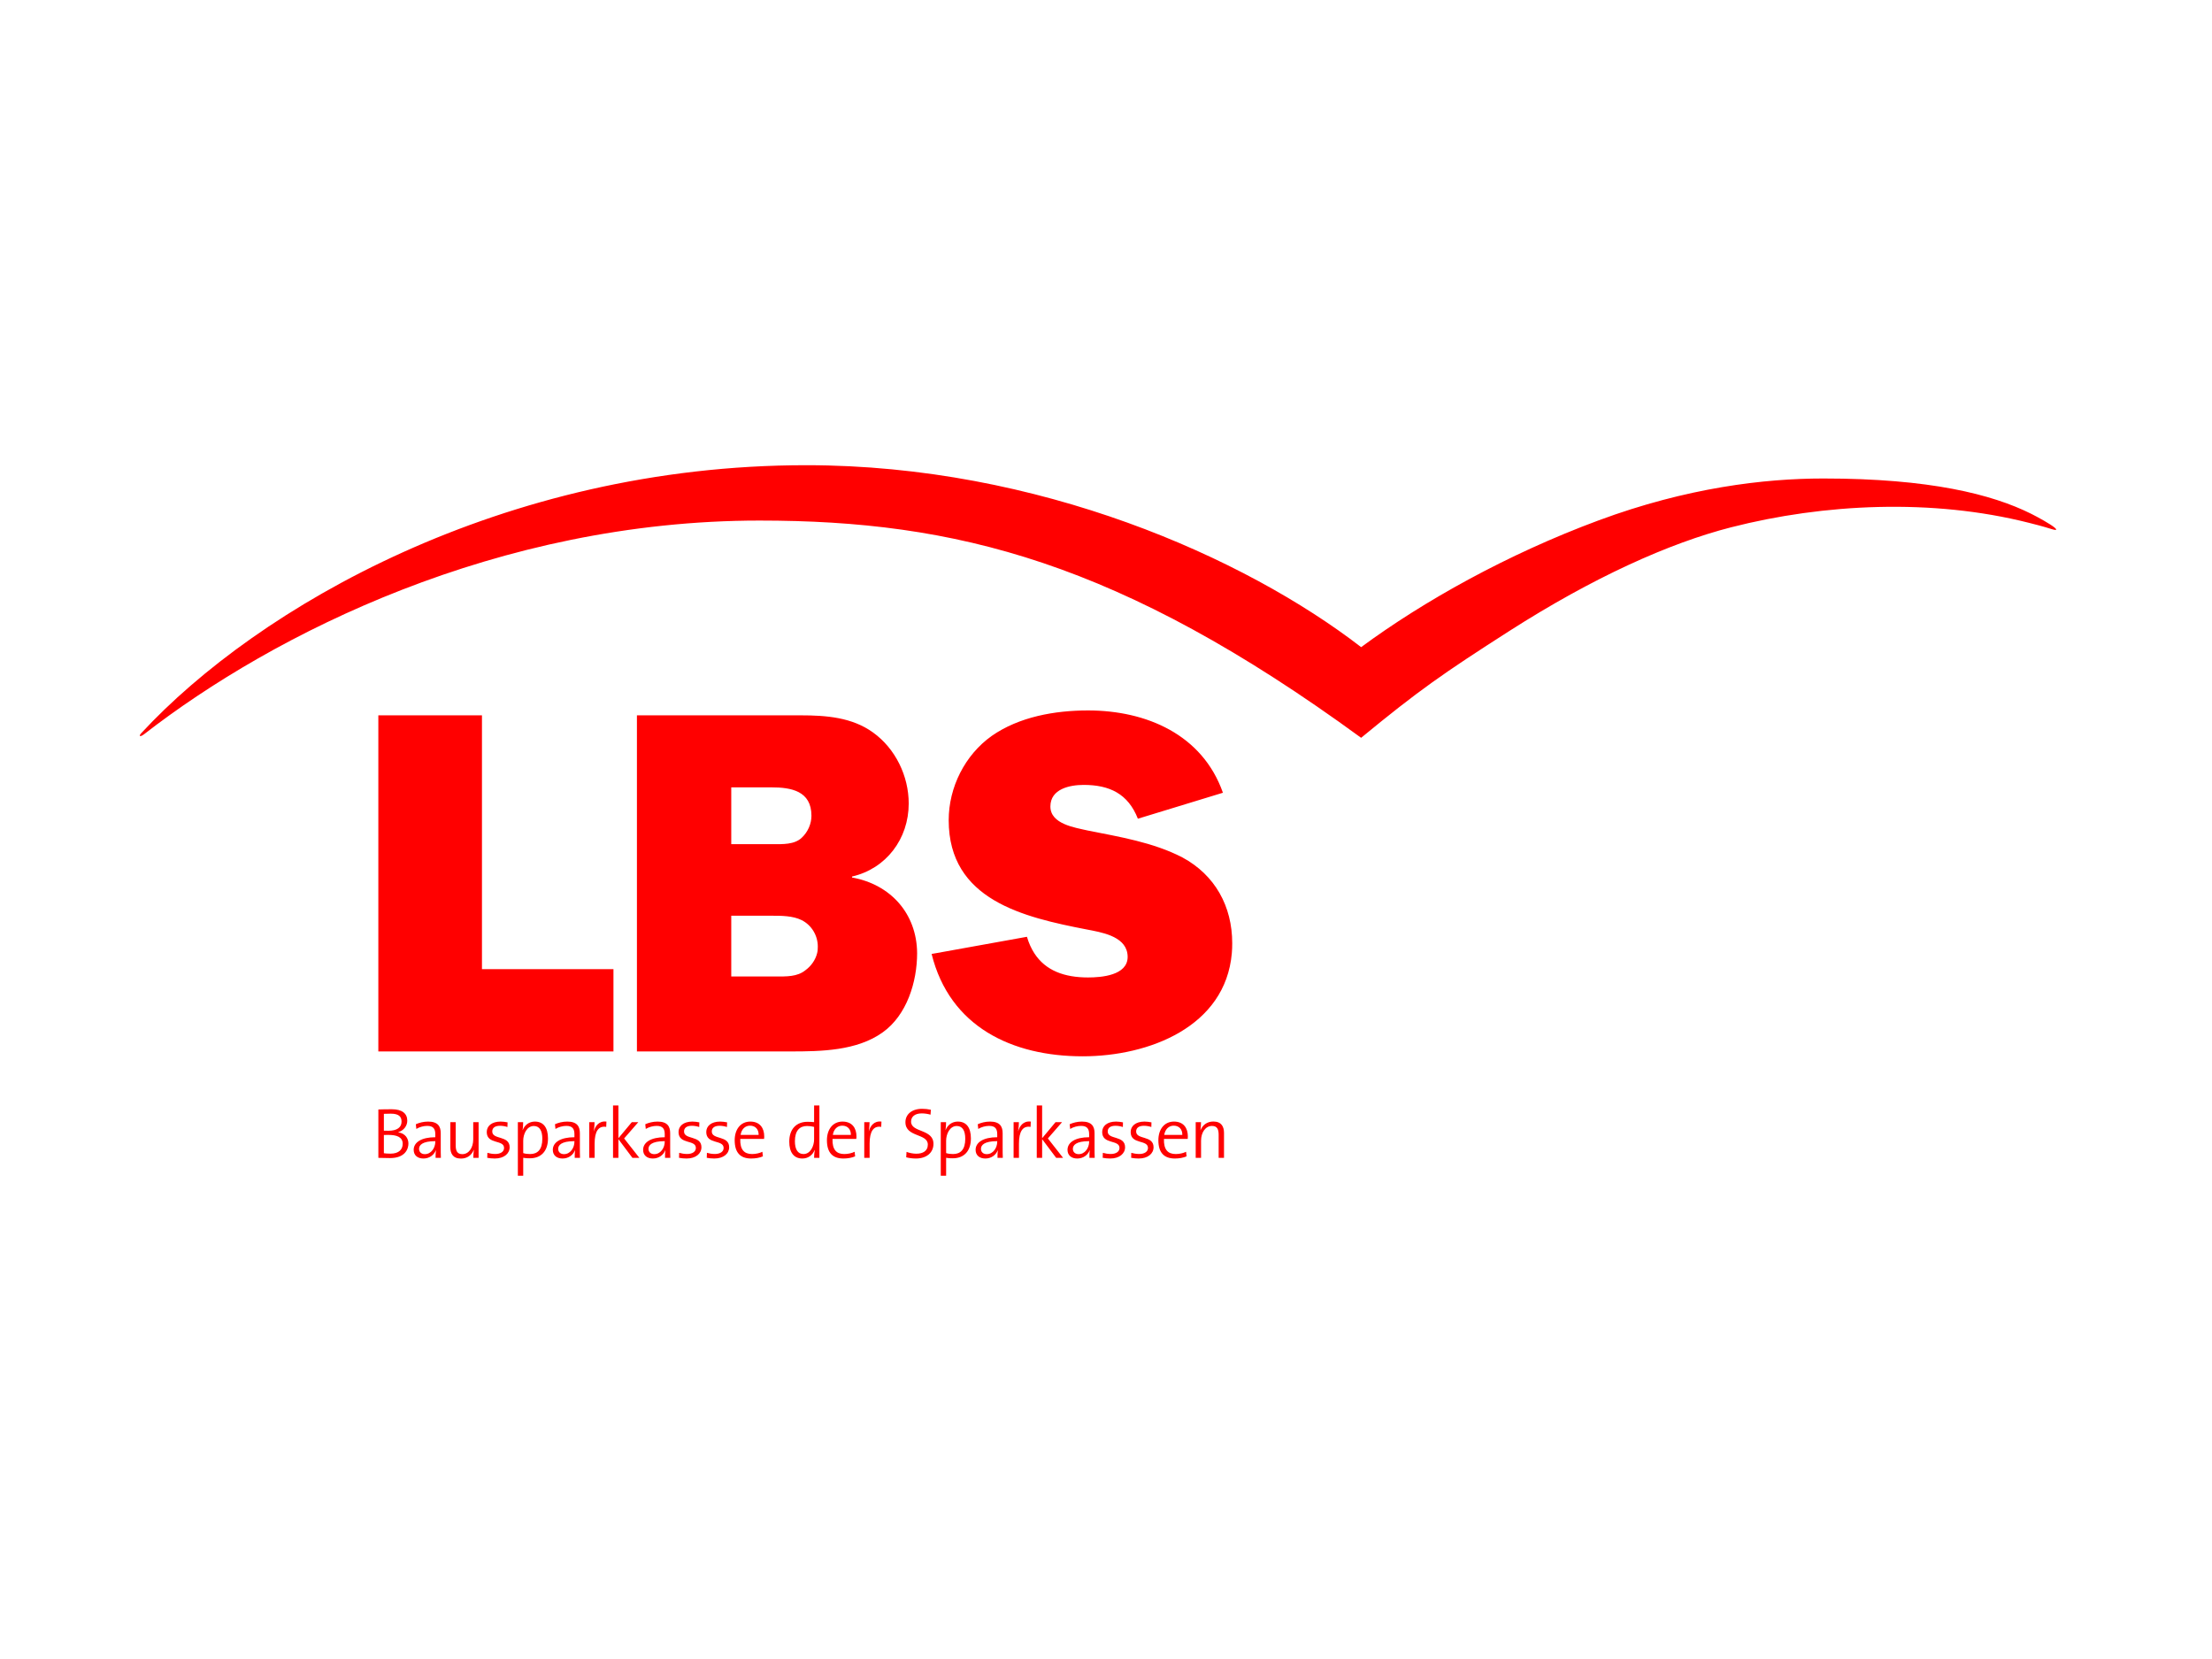 <?xml version="1.0" encoding="UTF-8" standalone="no"?>
<svg xmlns:sketch="http://www.bohemiancoding.com/sketch/ns" xmlns="http://www.w3.org/2000/svg" height="300px" width="400px" version="1.1" xmlns:xlink="http://www.w3.org/1999/xlink" viewBox="0 0 400 300"><!-- Generator: Sketch 3.4.2 (15855) - http://www.bohemiancoding.com/sketch -->
 <title>LBSLogo</title>
 <desc>Created with Sketch.</desc>
 <g id="Page-1" fill-rule="evenodd" sketch:type="MSPage" fill="none">
  <g id="LBSLogo" fill="#f00" sketch:type="MSArtboardGroup">
   <g id="Landesbausparkassen" transform="translate(25 84)" sketch:type="MSLayerGroup">
    <g id="layer1" sketch:type="MSShapeGroup">
     <g id="Ebene_x0020_1" transform="translate(.28 .127)">
      <path id="path2919" d="m143.52 122.72c0-2.73-4.05-2.01-4.05-4.02 0-0.89 0.68-1.49 1.94-1.49 0.51 0 1.09 0.09 1.58 0.23l0.06-0.89c-0.52-0.11-1.03-0.17-1.57-0.17-1.92 0-3.03 1.04-3.03 2.42 0 2.77 4.05 1.98 4.05 4.05 0 1.19-0.94 1.65-2.07 1.65-0.61 0-1.28-0.14-1.78-0.33l-0.06 0.98c0.48 0.13 1.1 0.22 1.75 0.22 1.98 0 3.18-1.1 3.18-2.65zm5.75-0.91c0 1.95-0.87 2.75-2.2 2.75-0.48 0-0.88-0.05-1.26-0.17v-2.25c0-1.14 0.62-2.65 1.92-2.65 1.06 0 1.54 0.87 1.54 2.32zm1.02-0.07c0-2-0.85-3.05-2.37-3.05-1.02 0-1.84 0.59-2.2 1.53l-0.02-0.01c0.07-0.38 0.1-1.02 0.1-1.41h-0.96v9.68h0.97v-3.24c0.43 0.08 0.75 0.09 1.19 0.09 2.03 0 3.29-1.29 3.29-3.59zm4.76 0.59c0 1.12-0.75 2.25-1.89 2.25-0.64 0-1.05-0.38-1.05-0.96 0-0.63 0.52-1.39 2.94-1.39v0.1zm1.01 2.92c-0.03-0.57-0.03-1.3-0.03-1.93v-2.53c0-1.22-0.51-2.1-2.28-2.1-0.87 0-1.62 0.21-2.22 0.48l0.09 0.85c0.57-0.36 1.34-0.55 1.96-0.55 1.12 0 1.47 0.54 1.47 1.51v0.54c-2.51 0-3.91 0.93-3.91 2.28 0 1.02 0.74 1.57 1.76 1.57 1.1 0 1.93-0.66 2.24-1.48h0.02c-0.06 0.38-0.06 0.87-0.06 1.36h0.96zm5.06-6.56c-1.35-0.16-2.02 0.8-2.28 1.75l-0.01-0.01c0.09-0.56 0.14-1.2 0.14-1.63h-0.96v6.45h0.97v-2.58c0-2.17 0.67-3.26 2.1-3.02l0.04-0.96zm5.84 6.56l-2.75-3.51 2.56-2.94h-1.18l-2.42 2.9v-5.92h-0.97v9.47h0.97v-3.38l2.54 3.38h1.25zm4.71-2.92c0 1.12-0.75 2.25-1.89 2.25-0.63 0-1.05-0.38-1.05-0.96 0-0.63 0.52-1.39 2.94-1.39v0.1zm1.01 2.92c-0.03-0.57-0.03-1.3-0.03-1.93v-2.53c0-1.22-0.5-2.1-2.28-2.1-0.86 0-1.61 0.21-2.22 0.48l0.09 0.85c0.57-0.36 1.35-0.55 1.97-0.55 1.11 0 1.46 0.54 1.46 1.51v0.54c-2.51 0-3.91 0.93-3.91 2.28 0 1.02 0.74 1.57 1.76 1.57 1.1 0 1.93-0.66 2.24-1.48h0.03c-0.07 0.38-0.07 0.87-0.07 1.36h0.96zm5.49-1.92c0-2.19-3.14-1.31-3.14-2.85 0-0.64 0.46-1.03 1.41-1.03 0.44 0 0.9 0.08 1.33 0.22l0.02-0.84c-0.4-0.08-0.85-0.14-1.25-0.14-1.63 0-2.51 0.82-2.51 1.89 0 2.3 3.13 1.32 3.13 2.88 0 0.68-0.65 1.09-1.58 1.09-0.5 0-1.02-0.09-1.43-0.21l-0.03 0.9c0.39 0.08 0.88 0.13 1.36 0.13 1.68 0 2.69-0.9 2.69-2.04zm5.15 0c0-2.19-3.15-1.31-3.15-2.85 0-0.64 0.47-1.03 1.41-1.03 0.44 0 0.91 0.08 1.34 0.22l0.02-0.84c-0.4-0.08-0.85-0.14-1.25-0.14-1.63 0-2.51 0.82-2.51 1.89 0 2.3 3.13 1.32 3.13 2.88 0 0.68-0.65 1.09-1.58 1.09-0.51 0-1.02-0.09-1.44-0.21l-0.02 0.9c0.38 0.08 0.88 0.13 1.36 0.13 1.68 0 2.69-0.9 2.69-2.04zm5.2-2.23h-3.27c0.16-1.01 0.81-1.67 1.71-1.67 0.99 0 1.58 0.67 1.56 1.67zm1 0.25c0-1.43-0.73-2.66-2.51-2.66s-2.82 1.44-2.82 3.37c0 2.26 1.04 3.31 2.98 3.31 0.8 0 1.53-0.14 2.12-0.39l-0.09-0.83c-0.48 0.24-1.19 0.41-1.86 0.41-1.44 0-2.2-0.8-2.14-2.73h4.3c0.02-0.2 0.02-0.37 0.02-0.48zm6.54 3.9v-4.5c0-1.14-0.46-2.07-1.93-2.07-1.13 0-1.94 0.63-2.31 1.56l-0.02-0.01c0.06-0.39 0.1-1.01 0.1-1.43h-0.96v6.45h0.97v-3.1c0-1.53 0.82-2.67 1.97-2.67 0.93 0 1.21 0.58 1.21 1.59v4.18h0.97zm-148.52-2.55c0 1.02-0.673 1.79-2.213 1.79-0.569 0-0.957-0.04-1.19-0.08v-3.3c0.207-0.01 0.686-0.01 0.841-0.01 1.436 0 2.562 0.36 2.562 1.6zm-0.207-4c0 1.04-0.815 1.65-2.368 1.65-0.336 0-0.556 0-0.828-0.01v-3.05c0.375-0.02 0.828-0.03 1.255-0.03 1.54 0 1.941 0.61 1.941 1.44zm1.242 3.97c0-0.93-0.556-1.84-1.85-2.04v-0.02c0.983-0.29 1.643-1.12 1.643-2.08 0-1.27-0.892-2.07-2.795-2.07-1.048 0-1.837 0.02-2.433 0.04v8.75c0.751 0.02 1.579 0.04 2.11 0.04 2.756 0 3.325-1.67 3.325-2.62zm4.861-0.34c0 1.12-0.75 2.25-1.889 2.25-0.634 0-1.048-0.38-1.048-0.96 0-0.63 0.518-1.39 2.937-1.39v0.1zm1.01 2.92c-0.026-0.57-0.026-1.3-0.026-1.93v-2.53c0-1.22-0.505-2.1-2.278-2.1-0.867 0-1.617 0.21-2.225 0.48l0.09 0.85c0.57-0.36 1.346-0.55 1.967-0.55 1.113 0 1.462 0.54 1.462 1.51v0.54c-2.51 0-3.908 0.93-3.908 2.28 0 1.02 0.738 1.57 1.76 1.57 1.1 0 1.928-0.66 2.239-1.48h0.026c-0.065 0.38-0.065 0.87-0.065 1.36h0.958zm6.82 0v-6.45h-0.971v3.1c0 1.54-0.815 2.68-1.967 2.68-0.931 0-1.203-0.59-1.203-1.6v-4.18h-0.971v4.51c0 1.14 0.453 2.07 1.928 2.07 1.126 0 1.942-0.63 2.304-1.57l0.026 0.01c-0.065 0.39-0.104 1.02-0.104 1.43h0.958zm5.614-1.92c0-2.19-3.145-1.31-3.145-2.85 0-0.64 0.466-1.03 1.411-1.03 0.44 0 0.906 0.08 1.333 0.22l0.026-0.84c-0.402-0.08-0.855-0.14-1.256-0.14-1.63 0-2.51 0.82-2.51 1.89 0 2.3 3.131 1.32 3.131 2.88 0 0.68-0.647 1.09-1.578 1.09-0.505 0-1.023-0.09-1.437-0.21l-0.026 0.9c0.389 0.08 0.88 0.13 1.359 0.13 1.682 0 2.692-0.9 2.692-2.04zm5.91-1.52c0 1.95-0.867 2.75-2.2 2.75-0.479 0-0.88-0.05-1.255-0.17v-2.25c0-1.14 0.621-2.65 1.915-2.65 1.061 0 1.54 0.87 1.54 2.32zm1.023-0.07c0-2-0.854-3.05-2.369-3.05-1.022 0-1.837 0.59-2.199 1.53l-0.026-0.01c0.077-0.38 0.103-1.02 0.103-1.41h-0.958v9.68h0.971v-3.24c0.427 0.08 0.751 0.09 1.191 0.09 2.031 0 3.287-1.29 3.287-3.59zm4.782 0.59c0 1.12-0.75 2.25-1.889 2.25-0.634 0-1.048-0.38-1.048-0.96 0-0.63 0.518-1.39 2.937-1.39v0.1zm1.01 2.92c-0.026-0.57-0.026-1.3-0.026-1.93v-2.53c0-1.22-0.505-2.1-2.278-2.1-0.867 0-1.617 0.21-2.226 0.48l0.091 0.85c0.57-0.36 1.346-0.55 1.967-0.55 1.113 0 1.462 0.54 1.462 1.51v0.54c-2.51 0-3.908 0.93-3.908 2.28 0 1.02 0.738 1.57 1.76 1.57 1.1 0 1.928-0.66 2.239-1.48h0.026c-0.065 0.38-0.065 0.87-0.065 1.36h0.958zm4.777-6.56c-1.346-0.16-2.019 0.8-2.277 1.75l-0.013-0.01c0.09-0.56 0.142-1.2 0.142-1.63h-0.958v6.45h0.971v-2.58c0-2.17 0.673-3.26 2.096-3.02l0.039-0.96zm5.957 6.56l-2.756-3.51 2.562-2.94h-1.177l-2.42 2.9v-5.92h-0.971v9.47h0.971v-3.38l2.536 3.38h1.255zm4.587-2.92c0 1.12-0.751 2.25-1.89 2.25-0.634 0-1.048-0.38-1.048-0.96 0-0.63 0.518-1.39 2.938-1.39v0.1zm1.009 2.92c-0.026-0.57-0.026-1.3-0.026-1.93v-2.53c0-1.22-0.504-2.1-2.277-2.1-0.867 0-1.618 0.21-2.226 0.48l0.091 0.85c0.569-0.36 1.345-0.55 1.966-0.55 1.113 0 1.463 0.54 1.463 1.51v0.54c-2.511 0-3.908 0.93-3.908 2.28 0 1.02 0.737 1.57 1.76 1.57 1.1 0 1.928-0.66 2.238-1.48h0.026c-0.064 0.38-0.064 0.87-0.064 1.36h0.957zm5.63-1.92c0-2.19-3.148-1.31-3.148-2.85 0-0.64 0.466-1.03 1.41-1.03 0.438 0 0.908 0.08 1.338 0.22l0.02-0.84c-0.4-0.08-0.85-0.14-1.254-0.14-1.63 0-2.51 0.82-2.51 1.89 0 2.3 3.134 1.32 3.134 2.88 0 0.68-0.65 1.09-1.582 1.09-0.504 0-1.022-0.09-1.436-0.21l-0.026 0.9c0.388 0.08 0.88 0.13 1.359 0.13 1.685 0 2.695-0.9 2.695-2.04zm5.01 0c0-2.19-3.14-1.31-3.14-2.85 0-0.64 0.47-1.03 1.41-1.03 0.44 0 0.91 0.08 1.33 0.22l0.03-0.84c-0.4-0.08-0.85-0.14-1.26-0.14-1.63 0-2.51 0.82-2.51 1.89 0 2.3 3.14 1.32 3.14 2.88 0 0.68-0.65 1.09-1.58 1.09-0.51 0-1.03-0.09-1.44-0.21l-0.03 0.9c0.39 0.08 0.88 0.13 1.36 0.13 1.69 0 2.69-0.9 2.69-2.04zm5.33-2.23h-3.26c0.15-1.01 0.8-1.67 1.7-1.67 0.99 0 1.58 0.67 1.56 1.67zm1.01 0.25c0-1.43-0.74-2.66-2.51-2.66-1.79 0-2.83 1.44-2.83 3.37 0 2.26 1.04 3.31 2.98 3.31 0.8 0 1.53-0.14 2.12-0.39l-0.09-0.83c-0.48 0.24-1.19 0.41-1.86 0.41-1.44 0-2.2-0.8-2.14-2.73h4.3c0.03-0.2 0.03-0.37 0.03-0.48zm9.02 0.57c0 1.14-0.63 2.64-1.91 2.64-1.06 0-1.56-0.87-1.56-2.32 0-1.94 0.88-2.75 2.2-2.75 0.42 0 0.83 0.05 1.27 0.16v2.27zm0.96 3.33v-9.47h-0.96v3.01c-0.44-0.04-0.81-0.06-1.19-0.06-2 0-3.3 1.29-3.3 3.59 0 1.88 0.78 3.05 2.37 3.05 1.04 0 1.85-0.61 2.21-1.53l0.03 0.01c-0.08 0.39-0.12 1.01-0.12 1.4h0.96zm5.69-4.15h-3.26c0.15-1.01 0.8-1.67 1.7-1.67 0.99 0 1.58 0.67 1.56 1.67zm1.01 0.25c0-1.43-0.74-2.66-2.52-2.66s-2.82 1.44-2.82 3.37c0 2.26 1.04 3.31 2.98 3.31 0.8 0 1.53-0.14 2.12-0.39l-0.09-0.83c-0.48 0.24-1.19 0.41-1.86 0.41-1.44 0-2.2-0.8-2.14-2.73h4.3c0.03-0.2 0.03-0.37 0.03-0.48zm4.52-2.66c-1.35-0.16-2.02 0.8-2.28 1.75l-0.01-0.01c0.09-0.56 0.14-1.2 0.14-1.63h-0.96v6.45h0.97v-2.58c0-2.17 0.68-3.26 2.1-3.02l0.04-0.96zm212.18-107.38c0.35 0.3 0.5 0.579-0.66 0.215-1.66-0.525-2.96-0.837-4.02-1.11-17.47-4.427-37.06-3.481-53.84 0.807-11.22 2.869-24.99 9.074-40.14 18.769-11.94 7.646-16.39 10.745-26.78 19.3-43.69-31.907-73.43-39.283-108.78-39.283-47.347 0-87.893 20.465-111.27 38.614-0.789 0.608-1.052 0.378-0.527-0.181 21.02-22.704 65.253-48.444 120.25-48.444 42.01 0 79.37 16.728 100.33 32.901 11.24-8.289 26.41-16.798 42.95-22.926 15.97-5.918 29.96-7.572 40.64-7.572 19.29 0 30.52 2.879 37.53 6.362 1.17 0.581 3.59 1.909 4.32 2.547zm-303.16 94.697h42.518v-14.885h-23.779v-45.893h-18.739v60.778zm100.89-17.777l-0.84 0.145c3.27 13.202 14.58 18.512 27.31 18.512 12.03 0 25.83-5.36 26.98-18.654 0.05-0.583 0.07-1.189 0.07-1.807 0-6.644-3.09-12.315-9.01-15.504-5.31-2.747-11.41-3.722-17.15-4.873-2.3-0.531-6.72-1.152-6.72-4.341s3.53-3.898 6.01-3.898c4.68 0 8.04 1.594 9.81 6.113l15.38-4.696c-3.71-10.543-13.88-14.884-24.39-14.884-6.02 0-12.47 1.151-17.42 4.607-4.86 3.455-7.78 9.302-7.78 15.238 0 14.442 13.53 17.542 24.93 19.757 2.57 0.498 6.83 1.151 7.37 4.283 0.04 0.212 0.06 0.44 0.06 0.679 0 3.367-4.78 3.721-7.16 3.721-4.27 0-7.69-1.219-9.73-4.398-0.54-0.843-0.99-1.823-1.32-2.956l-16.4 2.956zm-21.54 0c-0.3 1.227-1.08 2.327-2.09 3.068-1.5 1.242-3.54 1.152-5.39 1.152h-8.05v-4.22-6.765h7.34c1.68 0 3.8 0 5.39 0.797 1.77 0.886 2.92 2.746 2.92 4.784 0 0.402-0.02 0.798-0.12 1.184zm-15.53-19.701v-10.277h7.25c3.54 0 7.25 0.621 7.25 5.139 0 1.418-0.62 2.924-1.77 3.987-1.32 1.24-3.45 1.151-5.21 1.151h-7.52zm33.61 19.701c-0.06-7.19-4.84-12.443-11.77-13.676v-0.177c6.18-1.418 10.25-6.822 10.25-13.201 0-4.961-2.39-9.923-6.45-12.846-3.8-2.747-8.49-3.101-13.09-3.101h-29.608v60.778h27.758c5.48 0 12.02-0.09 16.7-3.46 4.34-3.098 6.21-9.093 6.21-14.321v0.004z"/>
     </g>
    </g>
   </g>
  </g>
 </g>
</svg>
